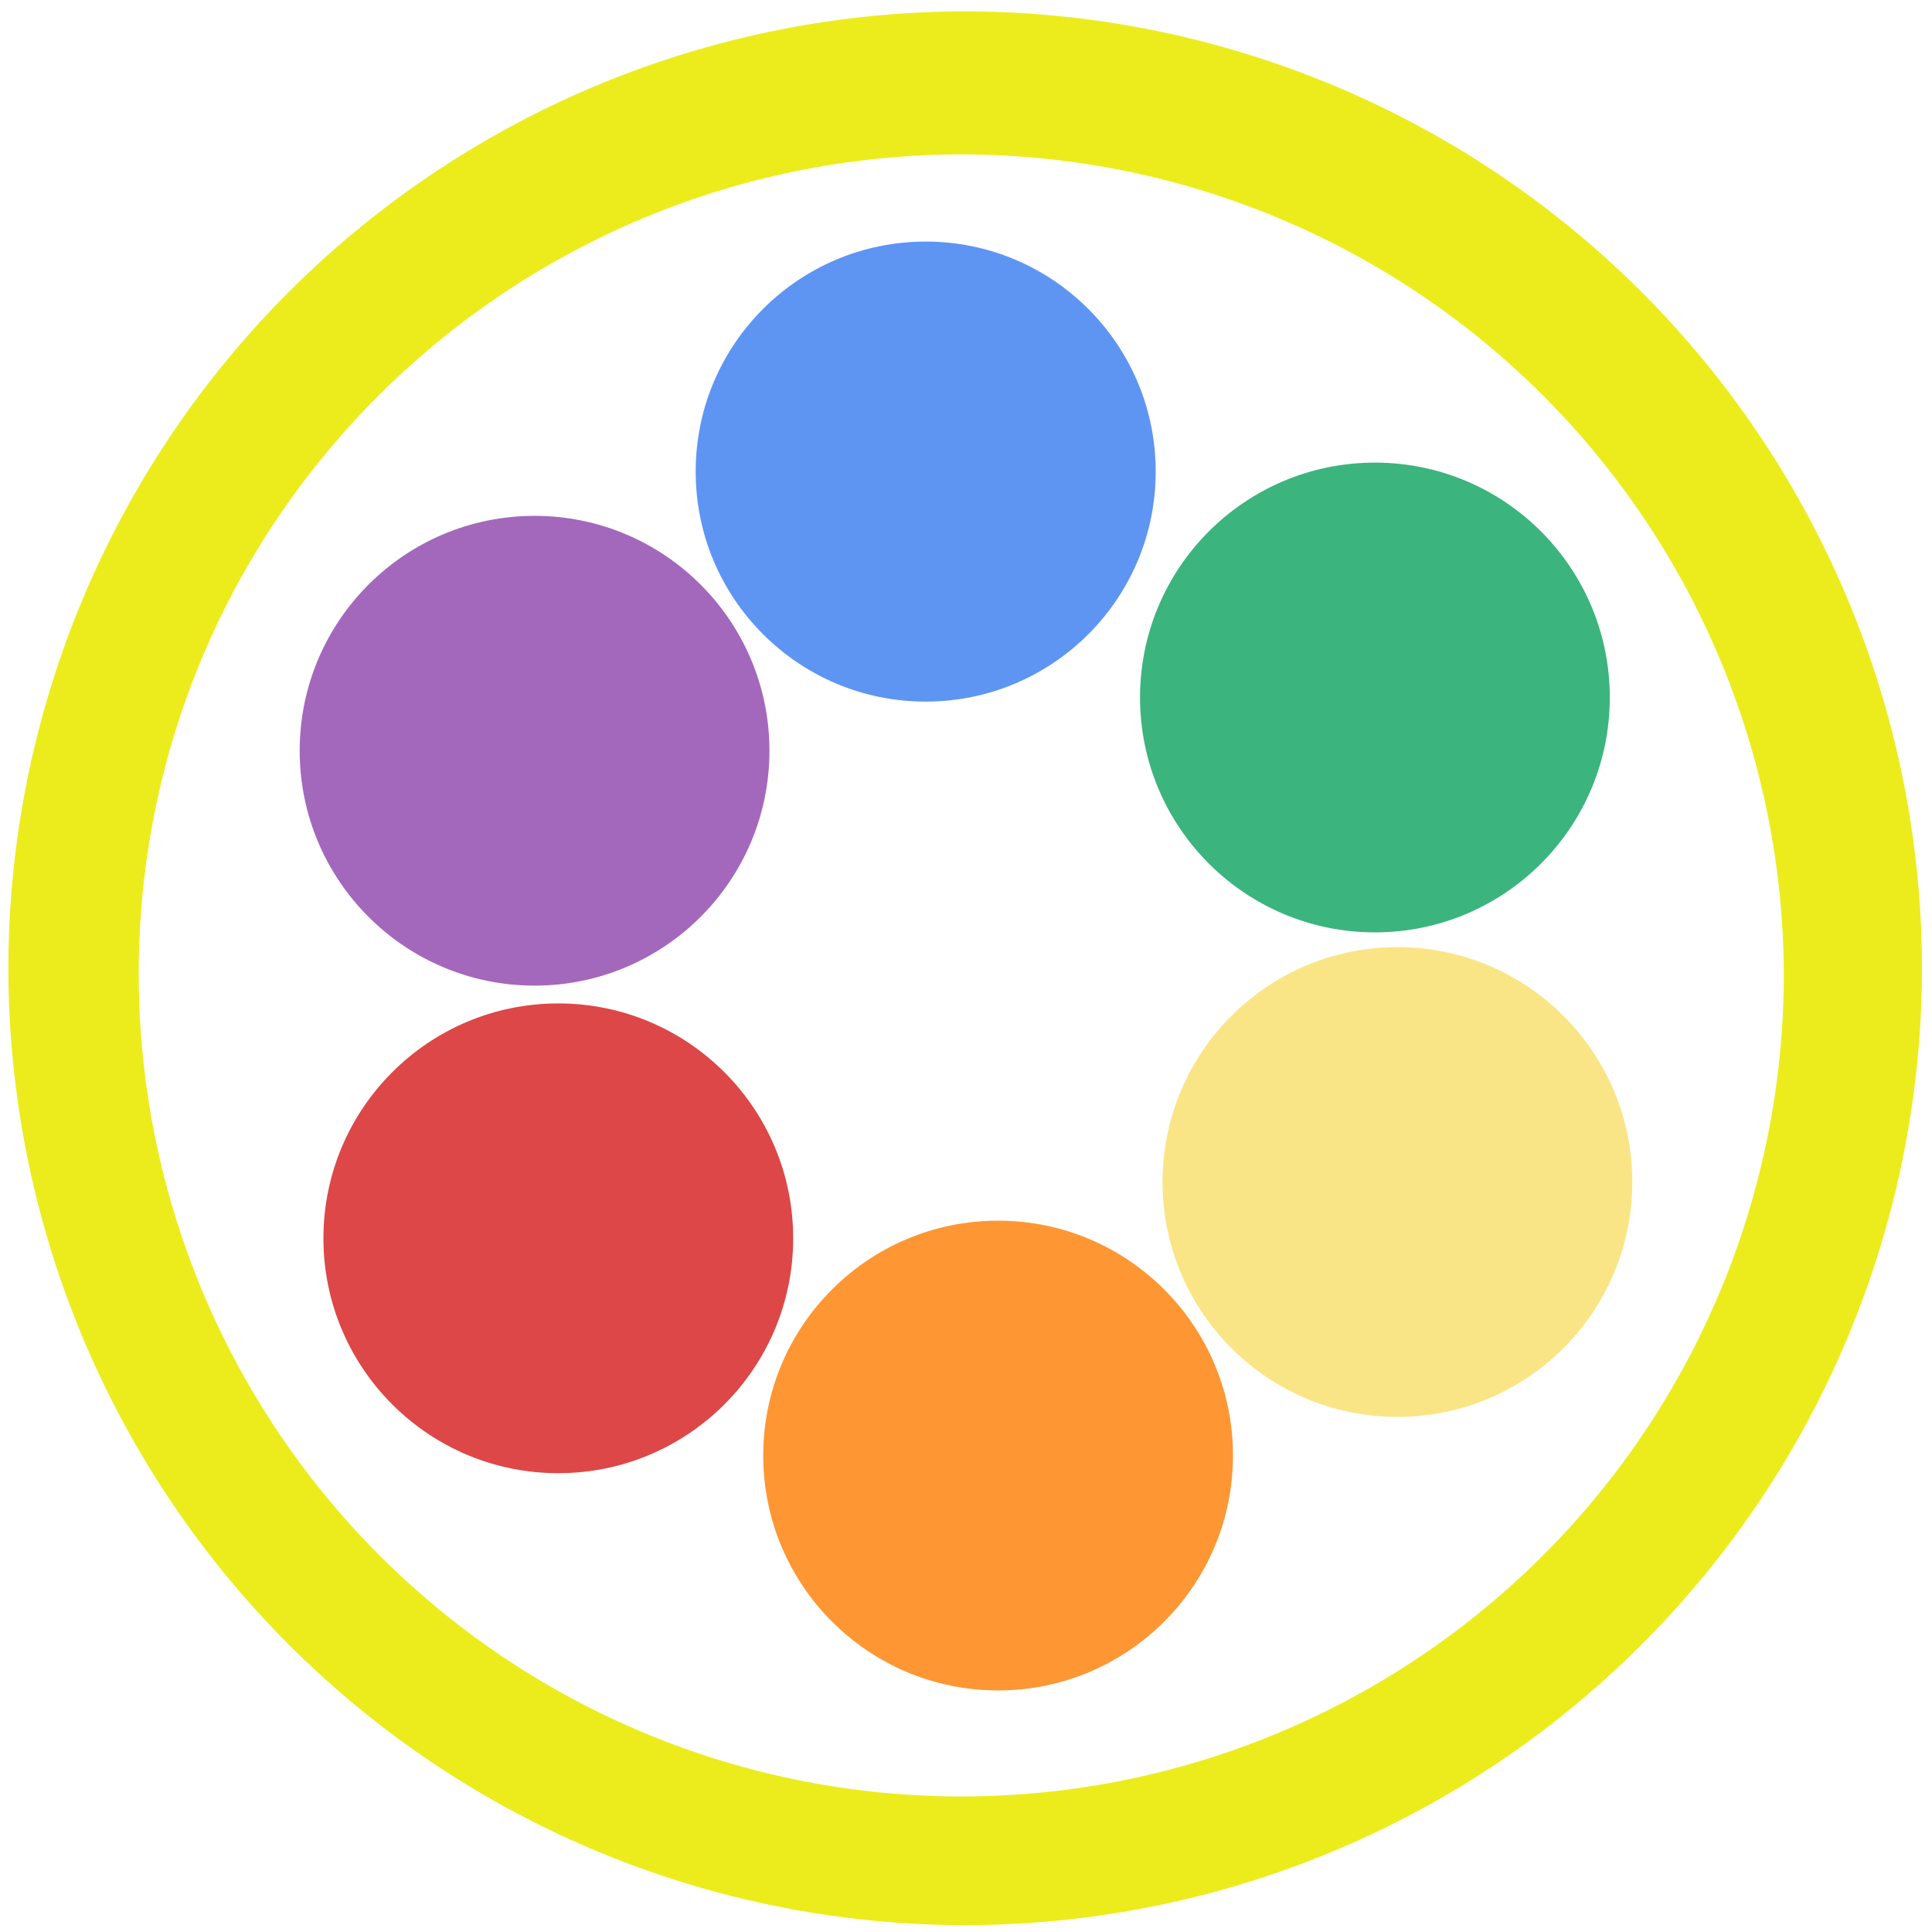 <?xml version="1.0" encoding="UTF-8" standalone="no"?>
<svg
   xmlns:dc="http://purl.org/dc/elements/1.1/"
   xmlns:cc="http://creativecommons.org/ns#"
   xmlns:rdf="http://www.w3.org/1999/02/22-rdf-syntax-ns#"
   xmlns:svg="http://www.w3.org/2000/svg"
   xmlns="http://www.w3.org/2000/svg"
   xmlns:sodipodi="http://sodipodi.sourceforge.net/DTD/sodipodi-0.dtd"
   xmlns:inkscape="http://www.inkscape.org/namespaces/inkscape"
   width="48"
   height="48"
   viewBox="0 0 12.7 12.7"
   version="1.1"
   id="svg16"
   sodipodi:docname="rcracki-mt.svg"
   inkscape:version="0.92.5 (2060ec1f9f, 2020-04-08)">
  <defs
     id="defs20" />
  <sodipodi:namedview
     pagecolor="#ffffff"
     bordercolor="#666666"
     borderopacity="1"
     objecttolerance="10"
     gridtolerance="10"
     guidetolerance="10"
     inkscape:pageopacity="0"
     inkscape:pageshadow="2"
     inkscape:window-width="1085"
     inkscape:window-height="480"
     id="namedview18"
     showgrid="false"
     inkscape:zoom="4.9166667"
     inkscape:cx="2.1355932"
     inkscape:cy="24"
     inkscape:window-x="0"
     inkscape:window-y="25"
     inkscape:window-maximized="0"
     inkscape:current-layer="svg16" />
  <path
     d="M 6.34,0.075 A 6.295,6.295 0 0 0 0.055,6.36 6.295,6.295 0 0 0 6.34,12.655 6.295,6.295 0 0 0 12.634,6.36 6.295,6.295 0 0 0 6.34,0.075 Z m -0.01,0.94 a 5.408,5.408 0 0 1 5.396,5.387 5.407,5.407 0 1 1 -10.814,0 c 0,-2.987 2.43,-5.387 5.417,-5.387 z"
     id="path2"
     inkscape:connector-curvature="0"
     style="fill:#ecec1c" />
  <circle
     r="1.512"
     cy="3.1"
     cx="6.085"
     id="circle4"
     style="opacity:0.8;fill:#367bf0;paint-order:stroke fill markers" />
  <circle
     cx="9.038"
     cy="4.585"
     r="1.544"
     id="circle6"
     style="opacity:0.8;fill:#0ca15e;paint-order:stroke fill markers" />
  <circle
     cx="3.67"
     cy="8.14"
     r="1.544"
     id="circle8"
     style="opacity:0.8;fill:#d41919;paint-order:stroke fill markers" />
  <circle
     cx="6.561"
     cy="9.568"
     r="1.544"
     id="circle10"
     style="opacity:0.8;fill:#fd7d00;paint-order:stroke fill markers" />
  <circle
     cx="9.186"
     cy="7.77"
     r="1.544"
     id="circle12"
     style="opacity:0.8;fill:#f8de68;paint-order:stroke fill markers" />
  <circle
     cx="3.514"
     cy="4.935"
     r="1.544"
     id="circle14"
     style="opacity:0.8;fill:#8c42ab;paint-order:stroke fill markers" />
</svg>
